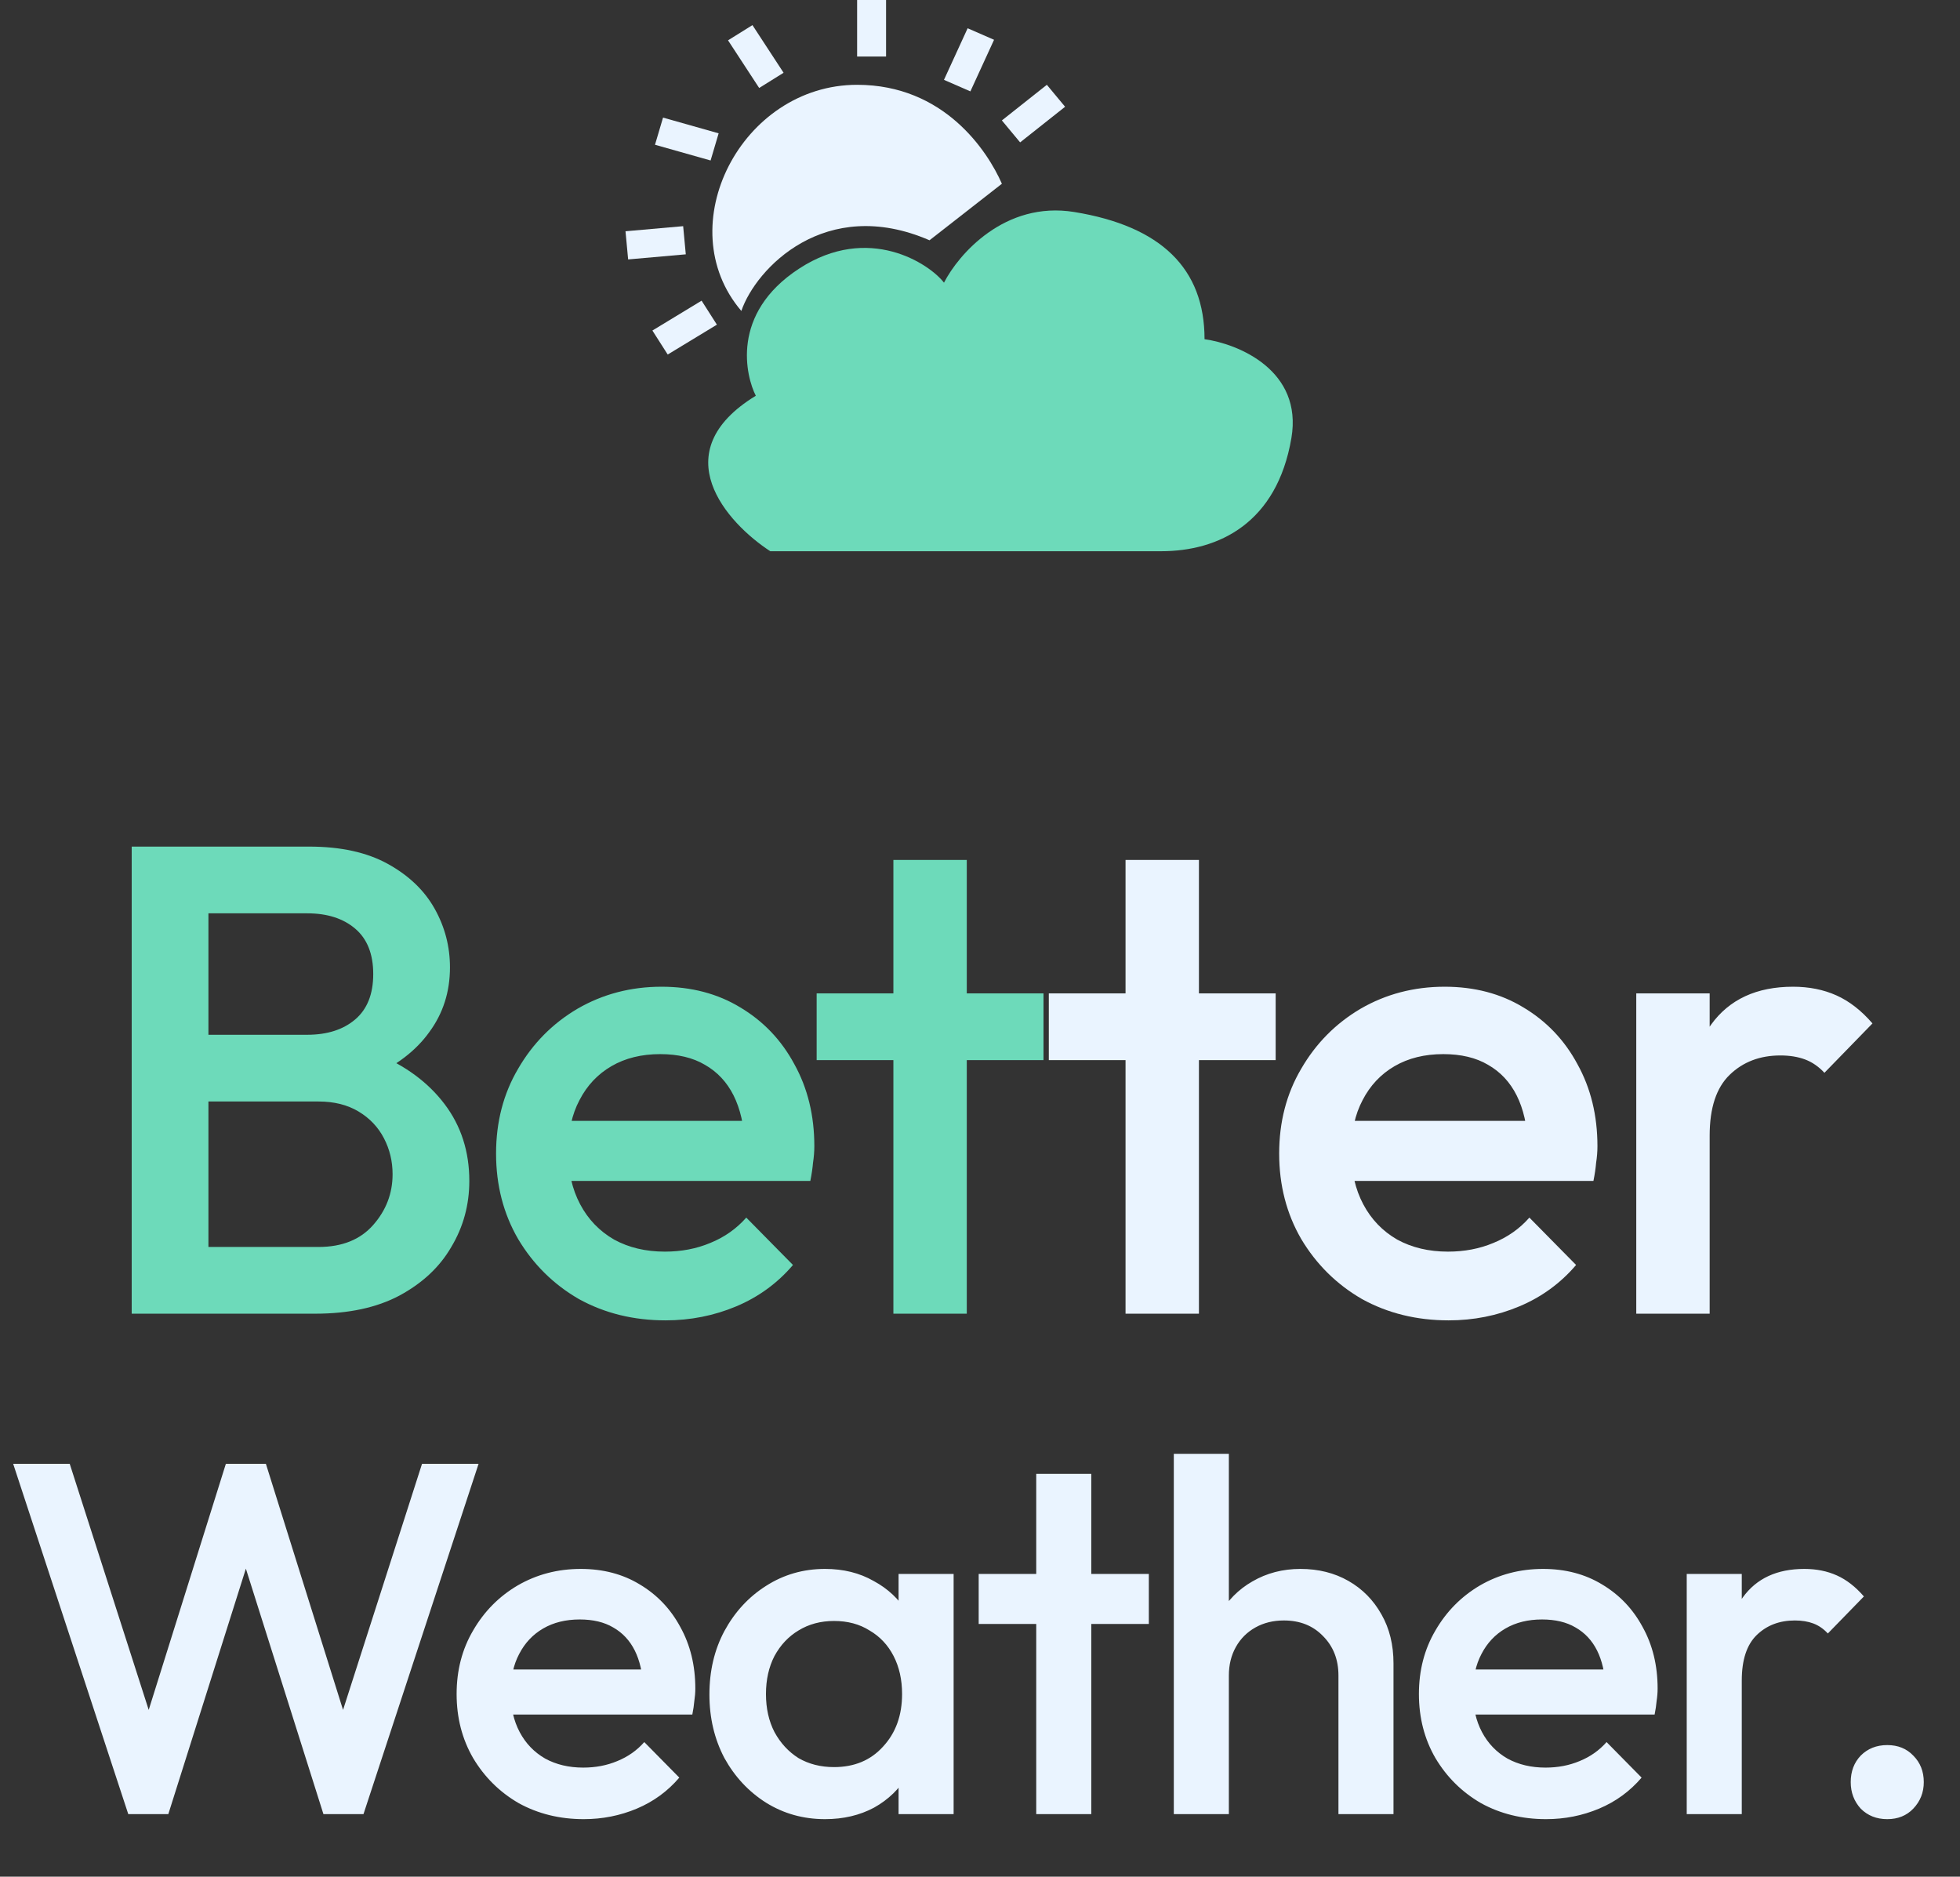 <svg width="94" height="90" viewBox="0 0 94 90" fill="none" xmlns="http://www.w3.org/2000/svg">
<rect x="0" y="0" width="94" height="90" fill="#333333" stroke="none"/>
<path d="M36.248 18.979C31.805 21.69 34.859 25.079 36.942 26.435H55.686C58.463 26.435 61.24 25.079 61.934 21.012C62.489 17.759 59.389 16.493 57.769 16.267C57.769 12.878 55.686 10.845 51.521 10.167C48.188 9.625 45.967 12.201 45.273 13.556C44.578 12.652 41.663 10.709 38.331 12.878C34.998 15.047 35.785 18.075 36.248 18.979Z" fill="#6DDABA"/>
<path d="M44.579 11.523C39.58 9.354 36.248 12.879 35.554 14.912C32.083 10.845 35.554 4.067 41.108 4.067C45.273 4.067 47.356 7.23 48.05 8.812L44.579 11.523Z" fill="#EAF4FF"/>
<rect x="41.107" width="1.388" height="2.711" fill="#EAF4FF"/>
<rect width="1.379" height="2.73" transform="matrix(0.849 -0.529 0.547 0.837 34.916 1.934)" fill="#EAF4FF"/>
<rect width="1.358" height="2.772" transform="matrix(0.284 -0.959 0.962 0.272 31.413 6.942)" fill="#EAF4FF"/>
<rect width="1.356" height="2.776" transform="matrix(-0.093 -0.996 0.996 -0.088 30.125 12.441)" fill="#EAF4FF"/>
<rect width="1.365" height="2.759" transform="matrix(-0.538 -0.843 0.855 -0.519 32.023 17.002)" fill="#EAF4FF"/>
<rect width="1.383" height="2.722" transform="matrix(0.916 0.4 -0.417 0.909 46.407 1.355)" fill="#EAF4FF"/>
<rect width="1.369" height="2.751" transform="matrix(0.639 0.769 -0.784 0.621 50.206 4.067)" fill="#EAF4FF"/>
<path d="M8.844 63V59.8H15.276C16.407 59.8 17.282 59.448 17.9 58.744C18.519 58.04 18.828 57.229 18.828 56.312C18.828 55.693 18.69 55.117 18.412 54.584C18.135 54.051 17.73 53.624 17.196 53.304C16.663 52.984 16.023 52.824 15.276 52.824H8.844V49.624H14.732C15.692 49.624 16.46 49.379 17.036 48.888C17.612 48.397 17.9 47.672 17.9 46.712C17.9 45.752 17.612 45.027 17.036 44.536C16.46 44.045 15.692 43.8 14.732 43.8H8.844V40.6H14.828C16.343 40.6 17.602 40.877 18.604 41.432C19.607 41.987 20.354 42.701 20.844 43.576C21.335 44.451 21.58 45.389 21.58 46.392C21.58 47.565 21.25 48.6 20.588 49.496C19.948 50.392 18.999 51.117 17.74 51.672L18.028 50.52C19.436 51.096 20.535 51.907 21.324 52.952C22.114 53.997 22.508 55.224 22.508 56.632C22.508 57.784 22.22 58.84 21.644 59.8C21.09 60.76 20.258 61.539 19.148 62.136C18.06 62.712 16.716 63 15.116 63H8.844ZM6.316 63V40.6H9.996V63H6.316ZM31.919 63.32C30.383 63.32 28.996 62.979 27.759 62.296C26.543 61.592 25.572 60.632 24.847 59.416C24.143 58.2 23.791 56.835 23.791 55.32C23.791 53.805 24.143 52.451 24.847 51.256C25.551 50.04 26.5 49.08 27.695 48.376C28.911 47.672 30.255 47.32 31.727 47.32C33.156 47.32 34.415 47.651 35.503 48.312C36.612 48.973 37.476 49.88 38.095 51.032C38.735 52.184 39.055 53.496 39.055 54.968C39.055 55.224 39.033 55.491 38.991 55.768C38.969 56.024 38.927 56.312 38.863 56.632H26.255V53.752H37.039L35.727 54.904C35.684 53.965 35.503 53.176 35.183 52.536C34.863 51.896 34.404 51.405 33.807 51.064C33.231 50.723 32.516 50.552 31.663 50.552C30.767 50.552 29.988 50.744 29.327 51.128C28.665 51.512 28.153 52.056 27.791 52.76C27.428 53.443 27.247 54.264 27.247 55.224C27.247 56.184 27.439 57.027 27.823 57.752C28.207 58.477 28.751 59.043 29.455 59.448C30.159 59.832 30.969 60.024 31.887 60.024C32.676 60.024 33.401 59.885 34.063 59.608C34.745 59.331 35.321 58.925 35.791 58.392L38.031 60.664C37.284 61.539 36.377 62.2 35.311 62.648C34.244 63.096 33.113 63.32 31.919 63.32ZM42.846 63V41.24H46.366V63H42.846ZM39.166 50.84V47.64H50.046V50.84H39.166Z" fill="#6DDABA"/>
<path d="M53.98 63V41.24H57.5V63H53.98ZM50.3 50.84V47.64H61.18V50.84H50.3ZM69.476 63.32C67.94 63.32 66.553 62.979 65.316 62.296C64.1 61.592 63.13 60.632 62.404 59.416C61.7 58.2 61.348 56.835 61.348 55.32C61.348 53.805 61.7 52.451 62.404 51.256C63.108 50.04 64.058 49.08 65.252 48.376C66.468 47.672 67.812 47.32 69.284 47.32C70.713 47.32 71.972 47.651 73.06 48.312C74.169 48.973 75.034 49.88 75.652 51.032C76.292 52.184 76.612 53.496 76.612 54.968C76.612 55.224 76.591 55.491 76.548 55.768C76.527 56.024 76.484 56.312 76.42 56.632H63.812V53.752H74.596L73.284 54.904C73.242 53.965 73.06 53.176 72.74 52.536C72.42 51.896 71.962 51.405 71.364 51.064C70.788 50.723 70.073 50.552 69.22 50.552C68.324 50.552 67.546 50.744 66.884 51.128C66.223 51.512 65.711 52.056 65.348 52.76C64.986 53.443 64.804 54.264 64.804 55.224C64.804 56.184 64.996 57.027 65.38 57.752C65.764 58.477 66.308 59.043 67.012 59.448C67.716 59.832 68.527 60.024 69.444 60.024C70.234 60.024 70.959 59.885 71.62 59.608C72.303 59.331 72.879 58.925 73.348 58.392L75.588 60.664C74.841 61.539 73.935 62.2 72.868 62.648C71.802 63.096 70.671 63.32 69.476 63.32ZM78.474 63V47.64H81.994V63H78.474ZM81.994 54.456L80.778 53.848C80.778 51.907 81.204 50.339 82.058 49.144C82.933 47.928 84.245 47.32 85.994 47.32C86.762 47.32 87.455 47.459 88.074 47.736C88.692 48.013 89.269 48.461 89.802 49.08L87.498 51.448C87.221 51.149 86.911 50.936 86.57 50.808C86.228 50.68 85.834 50.616 85.386 50.616C84.404 50.616 83.594 50.925 82.954 51.544C82.314 52.163 81.994 53.133 81.994 54.456Z" fill="#EAF4FF"/>
<path d="M6.152 87L0.632 70.2H3.344L7.496 83.136H6.776L10.832 70.2H12.752L16.808 83.136H16.088L20.24 70.2H22.952L17.432 87H15.512L11.432 74.088H12.152L8.072 87H6.152ZM27.995 87.24C26.843 87.24 25.803 86.984 24.875 86.472C23.963 85.944 23.235 85.224 22.691 84.312C22.163 83.4 21.899 82.376 21.899 81.24C21.899 80.104 22.163 79.088 22.691 78.192C23.219 77.28 23.931 76.56 24.827 76.032C25.739 75.504 26.747 75.24 27.851 75.24C28.923 75.24 29.867 75.488 30.683 75.984C31.515 76.48 32.163 77.16 32.627 78.024C33.107 78.888 33.347 79.872 33.347 80.976C33.347 81.168 33.331 81.368 33.299 81.576C33.283 81.768 33.251 81.984 33.203 82.224H23.747V80.064H31.835L30.851 80.928C30.819 80.224 30.683 79.632 30.443 79.152C30.203 78.672 29.859 78.304 29.411 78.048C28.979 77.792 28.443 77.664 27.803 77.664C27.131 77.664 26.547 77.808 26.051 78.096C25.555 78.384 25.171 78.792 24.899 79.32C24.627 79.832 24.491 80.448 24.491 81.168C24.491 81.888 24.635 82.52 24.923 83.064C25.211 83.608 25.619 84.032 26.147 84.336C26.675 84.624 27.283 84.768 27.971 84.768C28.563 84.768 29.107 84.664 29.603 84.456C30.115 84.248 30.547 83.944 30.899 83.544L32.579 85.248C32.019 85.904 31.339 86.4 30.539 86.736C29.739 87.072 28.891 87.24 27.995 87.24ZM39.567 87.24C38.527 87.24 37.583 86.976 36.735 86.448C35.903 85.92 35.239 85.208 34.743 84.312C34.263 83.4 34.023 82.384 34.023 81.264C34.023 80.128 34.263 79.112 34.743 78.216C35.239 77.304 35.903 76.584 36.735 76.056C37.583 75.512 38.527 75.24 39.567 75.24C40.447 75.24 41.223 75.432 41.895 75.816C42.583 76.184 43.127 76.696 43.527 77.352C43.927 78.008 44.127 78.752 44.127 79.584V82.896C44.127 83.728 43.927 84.472 43.527 85.128C43.143 85.784 42.607 86.304 41.919 86.688C41.231 87.056 40.447 87.24 39.567 87.24ZM39.999 84.744C40.975 84.744 41.759 84.416 42.351 83.76C42.959 83.104 43.263 82.264 43.263 81.24C43.263 80.552 43.127 79.944 42.855 79.416C42.583 78.888 42.199 78.48 41.703 78.192C41.223 77.888 40.655 77.736 39.999 77.736C39.359 77.736 38.791 77.888 38.295 78.192C37.815 78.48 37.431 78.888 37.143 79.416C36.871 79.944 36.735 80.552 36.735 81.24C36.735 81.928 36.871 82.536 37.143 83.064C37.431 83.592 37.815 84.008 38.295 84.312C38.791 84.6 39.359 84.744 39.999 84.744ZM43.095 87V83.904L43.551 81.096L43.095 78.312V75.48H45.735V87H43.095ZM49.697 87V70.68H52.337V87H49.697ZM46.937 77.88V75.48H55.097V77.88H46.937ZM64.191 87V80.352C64.191 79.584 63.943 78.952 63.447 78.456C62.967 77.96 62.343 77.712 61.575 77.712C61.063 77.712 60.607 77.824 60.207 78.048C59.807 78.272 59.495 78.584 59.271 78.984C59.047 79.384 58.935 79.84 58.935 80.352L57.903 79.776C57.903 78.896 58.095 78.12 58.479 77.448C58.863 76.76 59.391 76.224 60.063 75.84C60.751 75.44 61.519 75.24 62.367 75.24C63.231 75.24 63.999 75.432 64.671 75.816C65.343 76.2 65.871 76.736 66.255 77.424C66.639 78.096 66.831 78.88 66.831 79.776V87H64.191ZM56.295 87V69.72H58.935V87H56.295ZM74.146 87.24C72.994 87.24 71.954 86.984 71.026 86.472C70.114 85.944 69.386 85.224 68.842 84.312C68.314 83.4 68.05 82.376 68.05 81.24C68.05 80.104 68.314 79.088 68.842 78.192C69.37 77.28 70.082 76.56 70.978 76.032C71.89 75.504 72.898 75.24 74.002 75.24C75.074 75.24 76.018 75.488 76.834 75.984C77.666 76.48 78.314 77.16 78.778 78.024C79.258 78.888 79.498 79.872 79.498 80.976C79.498 81.168 79.482 81.368 79.45 81.576C79.434 81.768 79.402 81.984 79.354 82.224H69.898V80.064H77.986L77.002 80.928C76.97 80.224 76.834 79.632 76.594 79.152C76.354 78.672 76.01 78.304 75.562 78.048C75.13 77.792 74.594 77.664 73.954 77.664C73.282 77.664 72.698 77.808 72.202 78.096C71.706 78.384 71.322 78.792 71.05 79.32C70.778 79.832 70.642 80.448 70.642 81.168C70.642 81.888 70.786 82.52 71.074 83.064C71.362 83.608 71.77 84.032 72.298 84.336C72.826 84.624 73.434 84.768 74.122 84.768C74.714 84.768 75.258 84.664 75.754 84.456C76.266 84.248 76.698 83.944 77.05 83.544L78.73 85.248C78.17 85.904 77.49 86.4 76.69 86.736C75.89 87.072 75.042 87.24 74.146 87.24ZM80.894 87V75.48H83.534V87H80.894ZM83.534 80.592L82.623 80.136C82.623 78.68 82.942 77.504 83.582 76.608C84.239 75.696 85.222 75.24 86.534 75.24C87.111 75.24 87.63 75.344 88.094 75.552C88.558 75.76 88.99 76.096 89.391 76.56L87.662 78.336C87.454 78.112 87.222 77.952 86.966 77.856C86.71 77.76 86.415 77.712 86.079 77.712C85.343 77.712 84.734 77.944 84.254 78.408C83.775 78.872 83.534 79.6 83.534 80.592ZM90.511 87.24C89.999 87.24 89.575 87.072 89.239 86.736C88.919 86.384 88.759 85.96 88.759 85.464C88.759 84.952 88.919 84.528 89.239 84.192C89.575 83.856 89.999 83.688 90.511 83.688C91.023 83.688 91.439 83.856 91.759 84.192C92.095 84.528 92.263 84.952 92.263 85.464C92.263 85.96 92.095 86.384 91.759 86.736C91.439 87.072 91.023 87.24 90.511 87.24Z" fill="#EAF4FF"/>
</svg>
